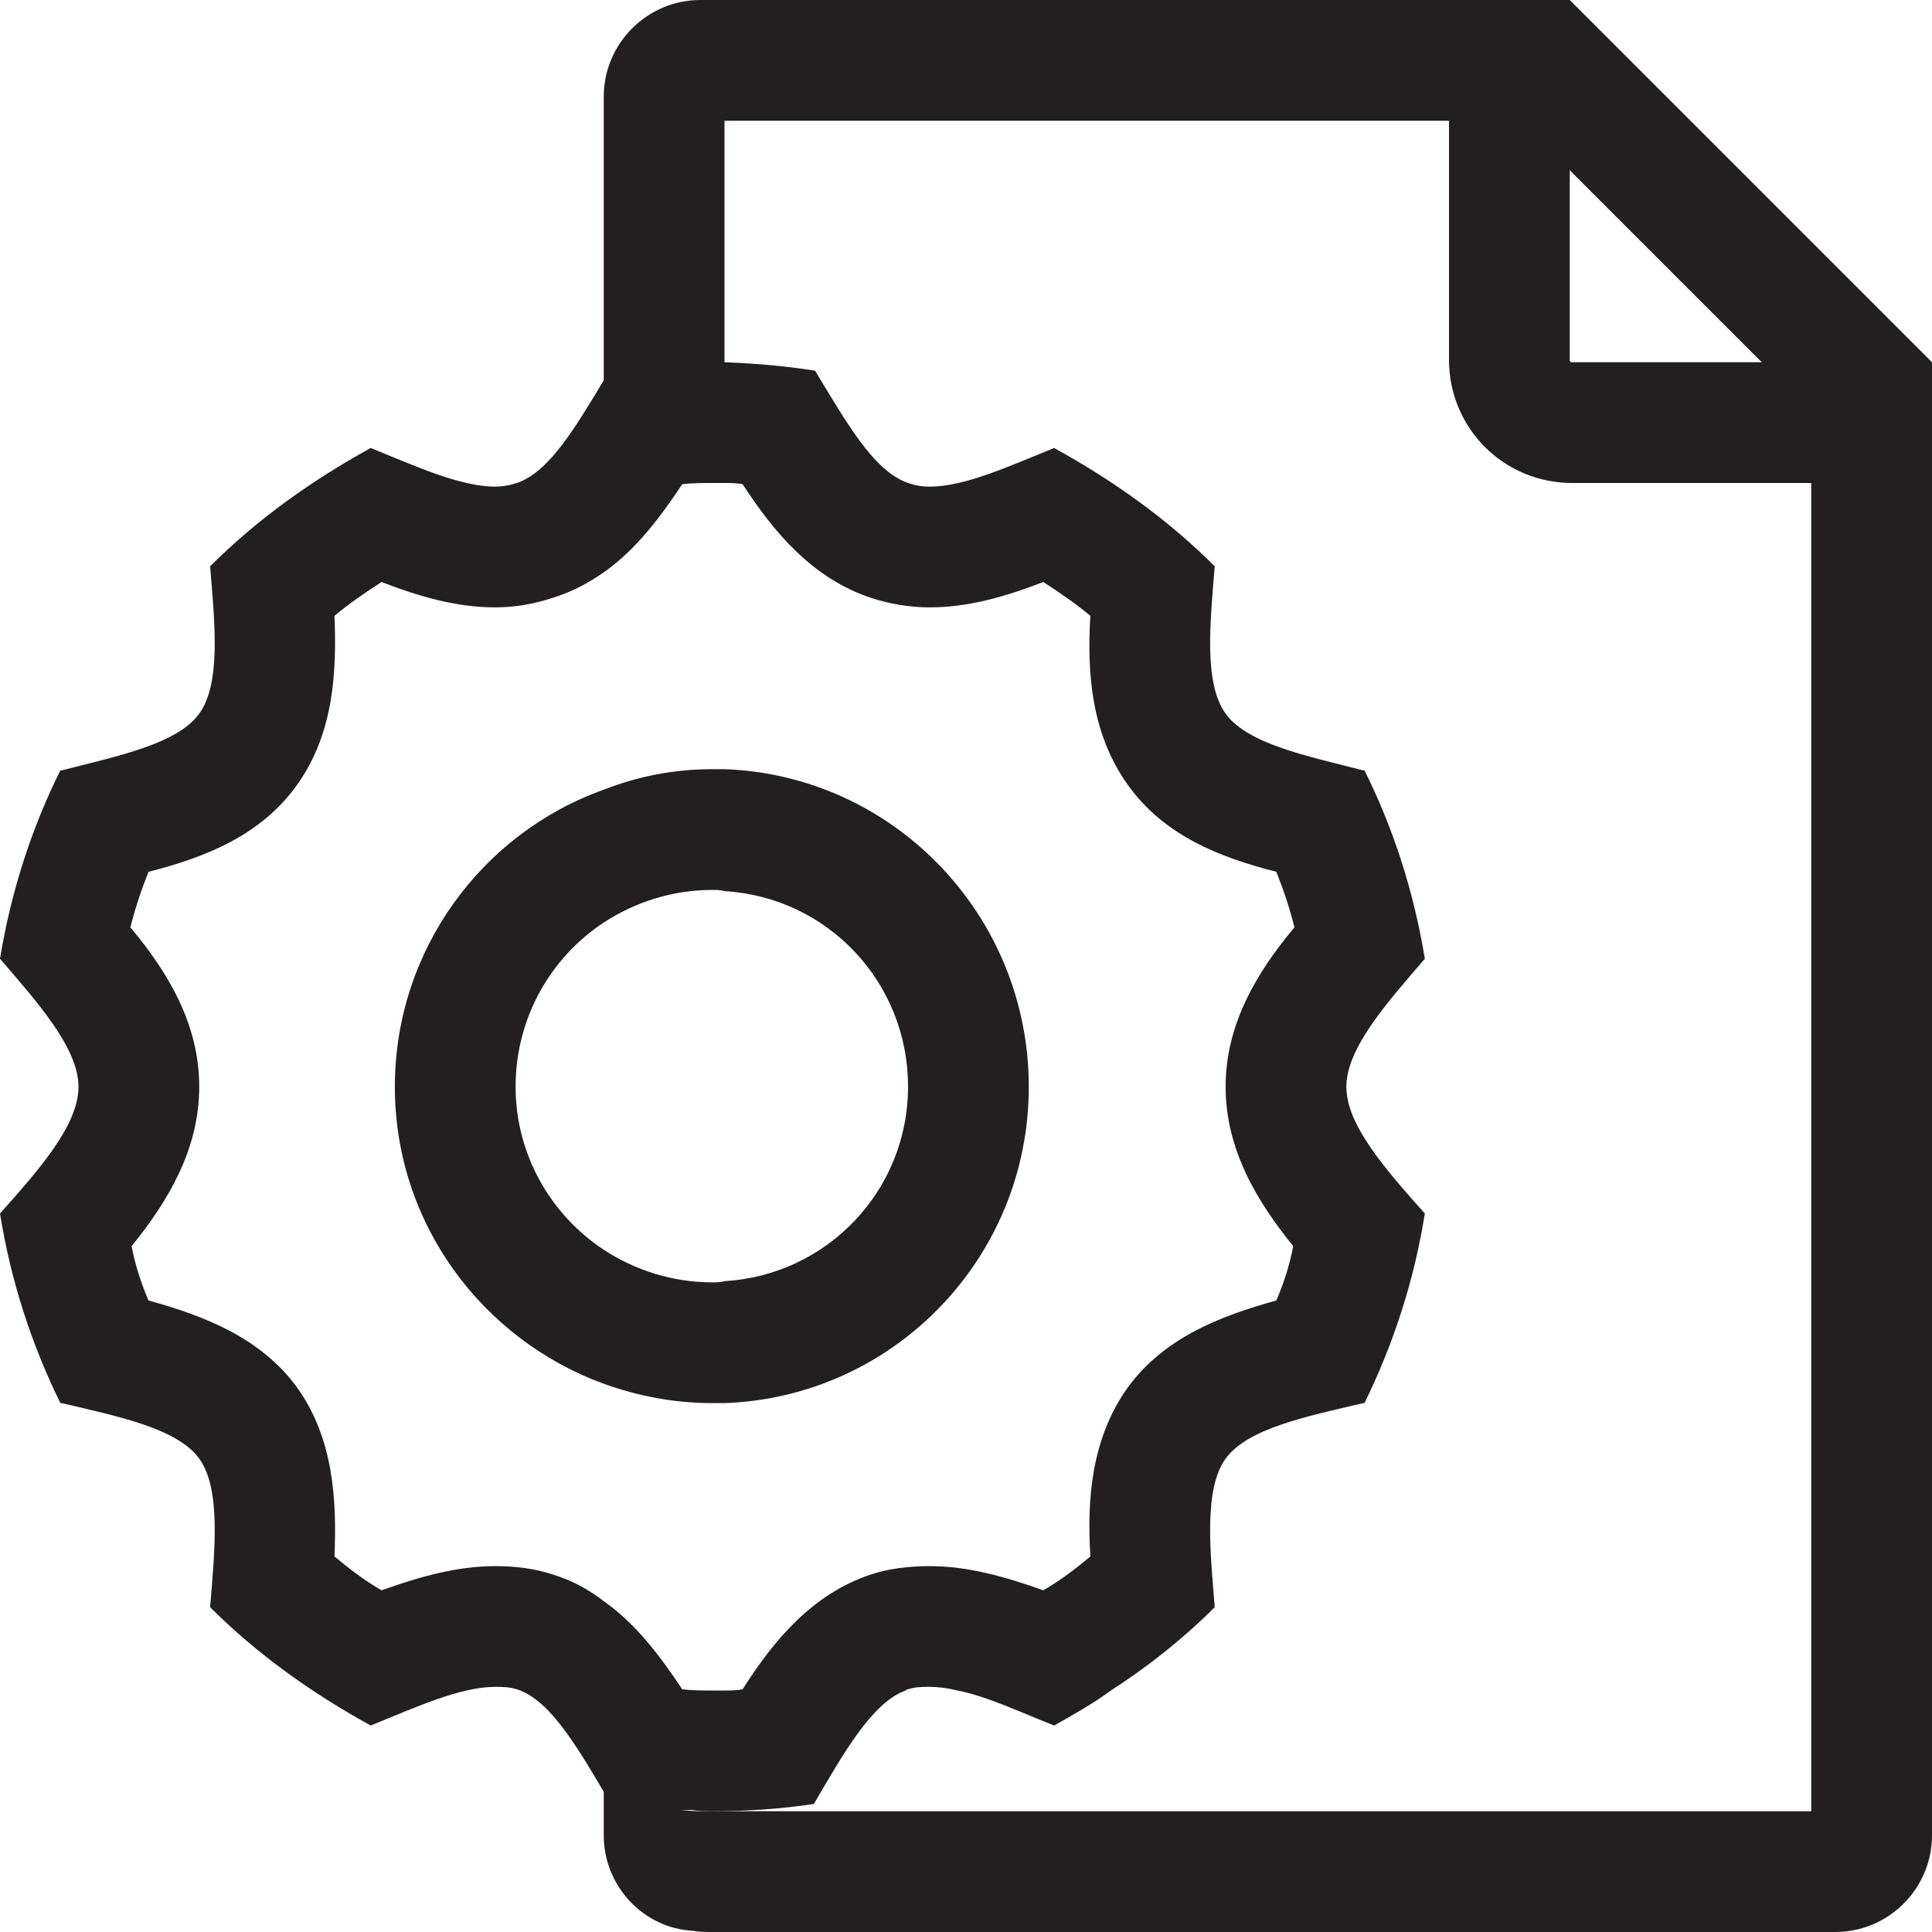 <?xml version="1.0" encoding="utf-8"?>
<!-- Generator: Adobe Illustrator 21.0.0, SVG Export Plug-In . SVG Version: 6.00 Build 0)  -->
<svg version="1.1" id="Layer_1" xmlns="http://www.w3.org/2000/svg" xmlns:xlink="http://www.w3.org/1999/xlink" x="0px" y="0px"
	 viewBox="0 0 160 160" style="enable-background:new 0 0 160 160;" xml:space="preserve">
<style type="text/css">
	.st0{fill:#231F20;}
	.st1{fill:none;stroke:#231F20;stroke-width:10;stroke-miterlimit:10;}
</style>
<path class="st0" d="M130,0H58c-4.4,0-8,3.6-8,8v34.4c2.7-1.9,4.7-4.6,6.5-7.3C57.3,35,58.2,35,59,35h1V10h65.9L150,34.1V150H59
	c-0.8,0-1.7,0-2.5-0.1c-1.8-2.7-3.8-5.4-6.5-7.3v9.4c0,4.2,3.3,7.7,7.4,7.9c0.5,0.1,1.1,0.1,1.6,0.1h93c4.4,0,8-3.6,8-8V30L130,0z"
	/>
<path class="st1" d="M125,5v24.8c0,2.9,2.3,5.2,5.2,5.2H155"/>
<g>
	<path class="st0" d="M118,79.4c-0.9-5.5-2.6-10.8-5-15.6h-0.1c-4.7-1.2-9.6-2.2-11.4-4.7c-1.8-2.5-1.3-7.4-0.9-12.2
		c-3.9-3.9-8.4-7.1-13.3-9.8c-3.7,1.5-7.4,3.2-10.3,3.2c-0.7,0-1.2-0.1-1.8-0.3c-2.9-1-5.2-5.2-7.7-9.3C65,30.3,62.6,30.1,60,30h-1
		c-2.9,0-5.7,0.2-8.5,0.7c-0.2,0.3-0.3,0.5-0.5,0.8c-2.3,3.8-4.5,7.6-7.2,8.5c-0.6,0.2-1.2,0.3-1.8,0.3c-2.9,0-6.6-1.7-10.3-3.2
		c-4.9,2.7-9.4,5.9-13.3,9.8c0.4,4.8,0.9,9.7-0.9,12.2c-1.8,2.5-6.7,3.5-11.4,4.7H5c-2.4,4.8-4.1,10.1-5,15.6
		C3.1,83,6.5,86.8,6.5,90S3.2,96.9,0,100.5c0.9,5.6,2.6,10.8,5,15.7h0.1c4.7,1.1,9.6,2.1,11.4,4.6c1.8,2.5,1.3,7.5,0.9,12.3
		c3.9,3.9,8.4,7.1,13.3,9.8c3.7-1.5,7.4-3.2,10.3-3.2c0.6,0,1.2,0,1.8,0.2c2.9,0.9,5.3,5.3,7.8,9.5c2.2,0.3,4.5,0.5,6.8,0.5
		c0.5,0.1,1.1,0.1,1.6,0.1c2.9,0,5.7-0.2,8.4-0.6c2.4-4.1,4.8-8.4,7.6-9.4c0.1-0.1,0.1-0.1,0.2-0.1c0.6-0.2,1.1-0.2,1.8-0.2
		s1.5,0.1,2.3,0.3c2.5,0.5,5.2,1.8,8,2.9c1.6-0.9,3.2-1.8,4.7-2.9c3.1-2,6-4.3,8.6-6.9c-0.4-4.8-0.9-9.8,0.9-12.3
		c1.8-2.5,6.7-3.5,11.4-4.6h0.1c2.4-4.9,4.1-10.1,5-15.7c-3.2-3.6-6.5-7.3-6.5-10.5S114.9,83,118,79.4z M107.1,103.2
		c-0.3,1.6-0.8,3.1-1.4,4.5c-4.7,1.3-9.3,3.1-12.3,7.2c-3,4.2-3.4,9.2-3.1,14c-1.2,1-2.5,2-3.9,2.8c-3.1-1.1-6.2-2-9.4-2
		c-1.7,0-3.4,0.2-4.9,0.7c-4.8,1.6-8,5.4-10.6,9.5c-0.5,0.1-1,0.1-1.5,0.1h-1c-0.8,0-1.7,0-2.5-0.1c-1.8-2.7-3.8-5.4-6.5-7.3
		c-1.3-1-2.6-1.7-4.2-2.2c-1.5-0.5-3.1-0.7-4.8-0.7c-3.2,0-6.3,0.9-9.4,2c-1.4-0.8-2.7-1.8-3.9-2.8c0.2-4.8-0.1-9.8-3.1-14
		c-3-4.1-7.6-5.9-12.3-7.2c-0.6-1.4-1.1-2.9-1.4-4.5c3-3.7,5.6-8,5.6-13.2c0-5.2-2.6-9.5-5.7-13.2c0.4-1.6,0.9-3.1,1.5-4.6
		c4.7-1.2,9.3-3,12.3-7.2c3-4.2,3.3-9.2,3.1-14c1.2-1,2.5-1.9,3.9-2.8c3.1,1.2,6.2,2.1,9.4,2.1c1.7,0,3.3-0.3,4.8-0.8
		c1.6-0.5,2.9-1.2,4.2-2.1c2.7-1.9,4.7-4.6,6.5-7.3C57.3,40,58.2,40,59,40h1c0.5,0,1,0,1.5,0.1c2.6,4,5.8,7.8,10.6,9.4
		c1.5,0.5,3.2,0.8,4.9,0.8c3.2,0,6.3-0.9,9.4-2.1c1.4,0.9,2.7,1.8,3.9,2.8c-0.3,4.8,0.1,9.8,3.1,14c3,4.2,7.6,6,12.3,7.2
		c0.6,1.5,1.1,3,1.5,4.6c-3.1,3.7-5.7,8-5.7,13.2C101.5,95.2,104.1,99.5,107.1,103.2z"/>
	<path class="st0" d="M60,63.7h-1c-3.2,0-6.2,0.6-9,1.7C39.9,69,32.7,78.7,32.7,90s7.2,20.9,17.3,24.6c2.8,1,5.8,1.6,9,1.6h1
		c14-0.5,25.2-12,25.2-26.2C85.2,75.8,74,64.2,60,63.7z M60,106.1c-0.3,0.1-0.7,0.1-1,0.1c-3.3,0-6.4-1-9-2.7
		c-4.4-2.9-7.3-7.9-7.3-13.5c0-5.7,2.9-10.7,7.3-13.6c2.6-1.7,5.7-2.7,9-2.7c0.3,0,0.7,0,1,0.1c8.5,0.5,15.2,7.5,15.2,16.2
		C75.2,98.6,68.5,105.6,60,106.1z"/>
</g>
</svg>
